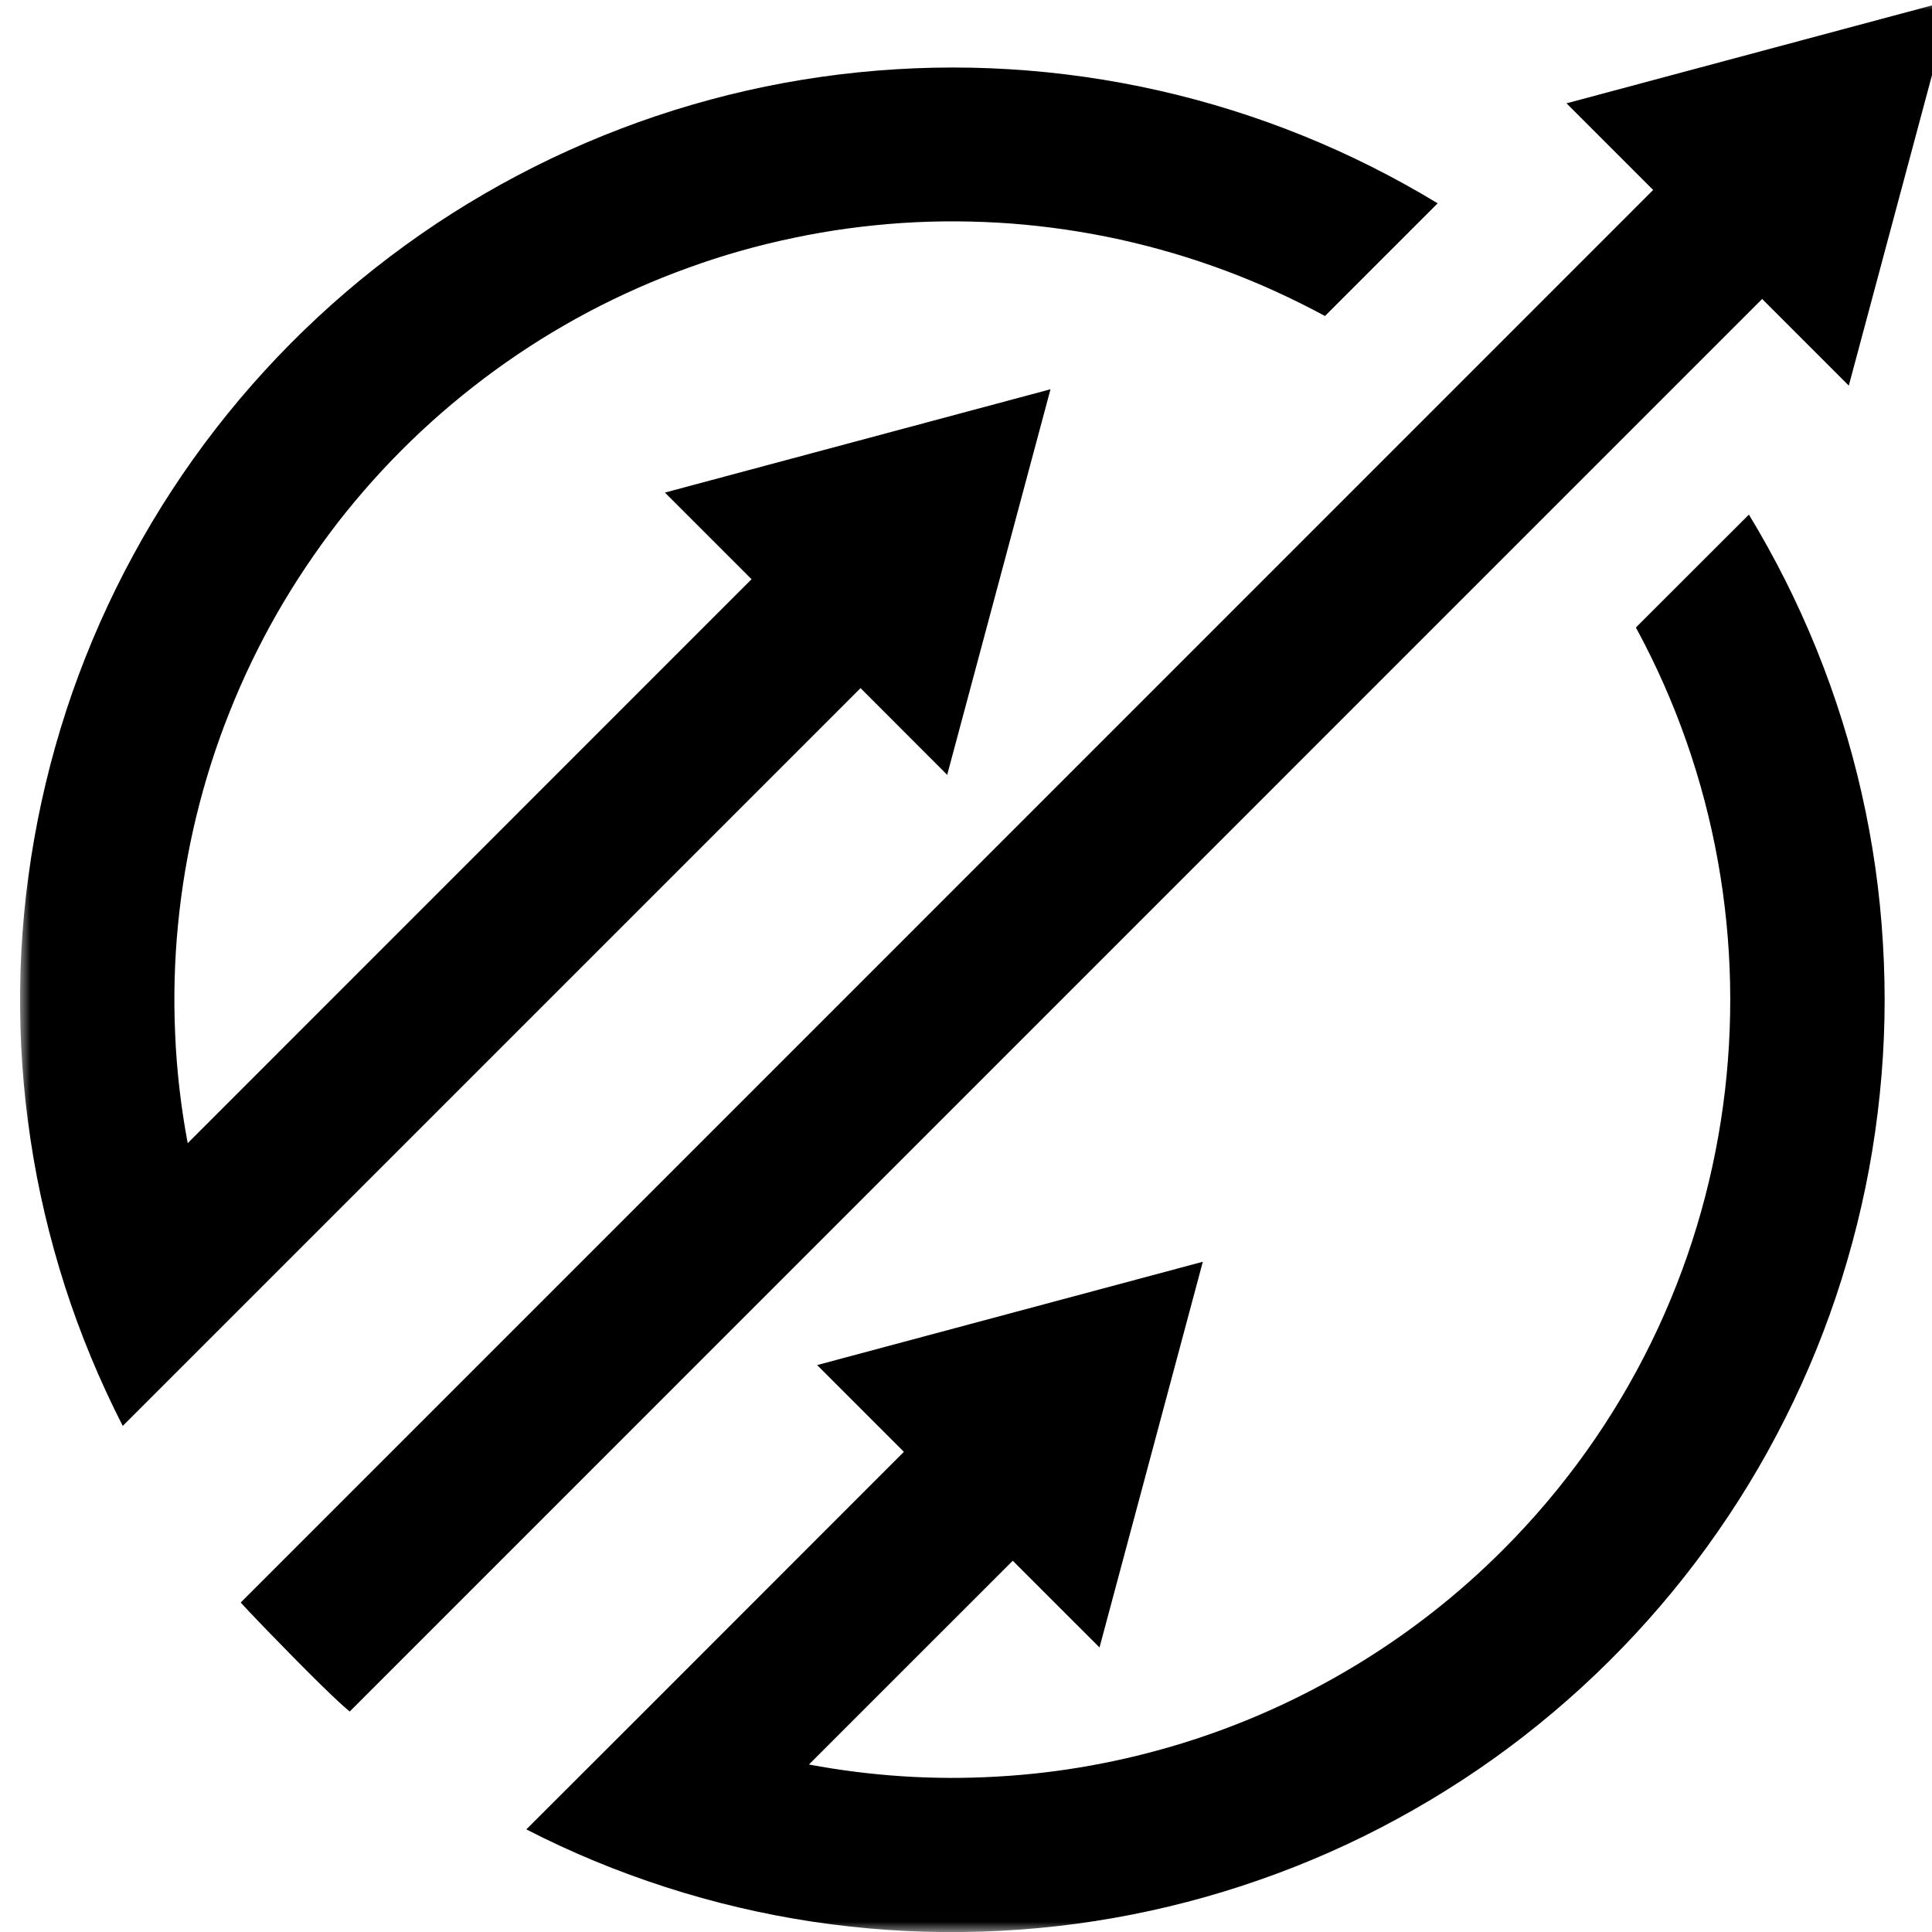<svg width="96" height="96" viewBox="0 0 96 96" fill="none" xmlns="http://www.w3.org/2000/svg">
<g clip-path="url(#clip0_40_54)">
<mask id="mask0_40_54" style="mask-type:luminance" maskUnits="userSpaceOnUse" x="1" y="0" width="96" height="96">
<path d="M1 0H97V96H1V0Z" fill="white"/>
</mask>
<g mask="url(#mask0_40_54)">
<path d="M91.866 19.16L97 0L77.84 5.134L82.145 9.439L11.962 79.627C11.962 79.627 12.403 80.139 14.62 82.392C16.831 84.638 17.378 85.044 17.378 85.044L87.561 14.855L91.866 19.16ZM42.76 34.192L47.065 38.502L52.199 19.342L33.039 24.476L37.344 28.781L9.327 56.804C8.992 55.016 8.78 53.211 8.704 51.393C8.622 49.576 8.669 47.759 8.845 45.948C9.022 44.136 9.321 42.348 9.751 40.578C10.18 38.814 10.727 37.079 11.403 35.391C12.074 33.698 12.862 32.063 13.761 30.487C14.667 28.905 15.679 27.399 16.79 25.958C17.908 24.523 19.119 23.171 20.425 21.906C21.736 20.636 23.124 19.472 24.594 18.401C26.064 17.331 27.605 16.367 29.211 15.514C30.822 14.661 32.48 13.926 34.192 13.309C35.903 12.685 37.65 12.191 39.432 11.821C41.208 11.444 43.007 11.203 44.825 11.08C46.642 10.962 48.453 10.974 50.27 11.109C52.087 11.25 53.881 11.515 55.657 11.903C57.433 12.297 59.174 12.809 60.879 13.444C62.585 14.079 64.237 14.838 65.837 15.702L71.436 10.103C69.295 8.804 67.06 7.68 64.737 6.74C62.408 5.799 60.027 5.052 57.58 4.499C55.134 3.946 52.664 3.593 50.158 3.44C47.653 3.287 45.154 3.34 42.66 3.593C40.167 3.846 37.709 4.299 35.291 4.952C32.869 5.605 30.516 6.451 28.229 7.486C25.947 8.521 23.759 9.733 21.671 11.121C19.59 12.509 17.625 14.055 15.79 15.761C13.95 17.472 12.268 19.313 10.727 21.295C9.192 23.277 7.822 25.37 6.628 27.57C5.428 29.775 4.417 32.063 3.588 34.427C2.764 36.797 2.135 39.214 1.7 41.684C1.265 44.154 1.029 46.642 1 49.147C0.971 51.652 1.141 54.146 1.517 56.627C1.888 59.103 2.464 61.538 3.229 63.925C3.999 66.313 4.958 68.618 6.099 70.853L42.76 34.192ZM81.286 31.181C89.266 45.848 87.061 64.631 74.67 77.022C72.447 79.245 69.989 81.168 67.296 82.791C64.602 84.415 61.756 85.691 58.751 86.62C55.751 87.543 52.681 88.102 49.541 88.278C46.401 88.461 43.29 88.255 40.196 87.678L50.323 77.552L54.634 81.862L59.768 62.696L40.602 67.83L44.913 72.141L31.91 85.15L26.153 90.901C28.381 92.048 30.693 93.001 33.08 93.771C35.468 94.541 37.897 95.112 40.379 95.488C42.854 95.859 45.348 96.035 47.859 96C50.364 95.971 52.852 95.741 55.322 95.306C57.792 94.871 60.209 94.242 62.579 93.412C64.943 92.589 67.231 91.578 69.43 90.378C71.636 89.178 73.729 87.814 75.705 86.279C77.687 84.738 79.534 83.05 81.239 81.215C82.945 79.38 84.497 77.416 85.885 75.329C87.273 73.247 88.484 71.059 89.519 68.771C90.555 66.49 91.395 64.137 92.048 61.714C92.701 59.297 93.154 56.839 93.407 54.346C93.665 51.852 93.713 49.353 93.56 46.847C93.413 44.348 93.06 41.872 92.507 39.426C91.954 36.979 91.207 34.597 90.266 32.269C89.325 29.946 88.202 27.711 86.902 25.57L81.286 31.181Z" fill="black"/>
</g>
</g>
<defs>
<clipPath id="clip0_40_54">
<rect width="96" height="96" fill="white"/>
</clipPath>
</defs>
</svg>
